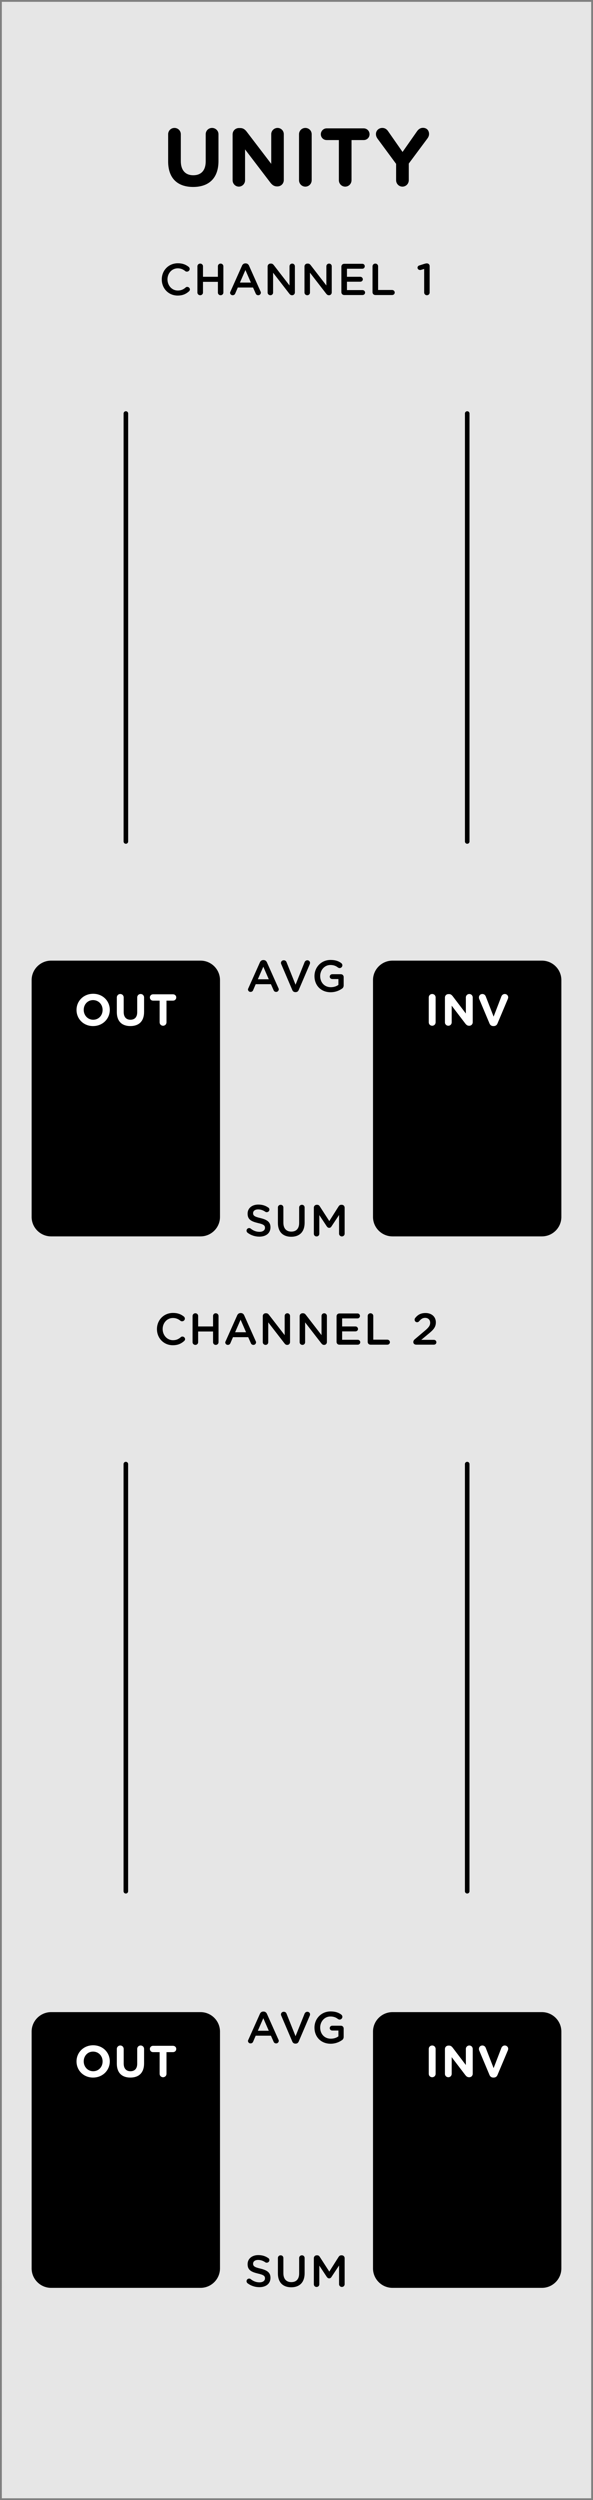 <?xml version="1.0" encoding="UTF-8" standalone="no"?>
<!-- Created with Inkscape (http://www.inkscape.org/) -->

<svg
   xmlns:dc="http://purl.org/dc/elements/1.1/"
   xmlns:cc="http://creativecommons.org/ns#"
   xmlns:rdf="http://www.w3.org/1999/02/22-rdf-syntax-ns#"
   xmlns:svg="http://www.w3.org/2000/svg"
   xmlns="http://www.w3.org/2000/svg"
   xmlns:sodipodi="http://sodipodi.sourceforge.net/DTD/sodipodi-0.dtd"
   xmlns:inkscape="http://www.inkscape.org/namespaces/inkscape"
   width="30.481mm"
   height="128.499mm"
   viewBox="0 0 30.481 128.499"
   version="1.1"
   id="svg39763"
   inkscape:version="0.92.3 (2405546, 2018-03-11)"
   sodipodi:docname="Unity.svg">
  <rect x="0" y="0" width="30.481" height="128.499" fill="#808080" stroke="none"/>
  <defs
     id="defs39757">
    <clipPath
       id="clip1701">
      <rect
         y="0"
         x="0"
         width="18"
         height="17"
         id="rect12891" />
    </clipPath>
    <clipPath
       id="clip1702">
      <path
         inkscape:connector-curvature="0"
         d="m 0.938,0.965 h 16.25 V 16.062 h -16.25 z m 0,0"
         id="path12888" />
    </clipPath>
    <clipPath
       id="clip1699">
      <rect
         y="0"
         x="0"
         width="24"
         height="26"
         id="rect12875" />
    </clipPath>
    <clipPath
       id="clip1700">
      <path
         inkscape:connector-curvature="0"
         d="M 0.723,0.727 H 23.402 V 25.469 H 0.723 Z m 0,0"
         id="path12872" />
    </clipPath>
    <clipPath
       id="clip1697">
      <rect
         y="0"
         x="0"
         width="18"
         height="16"
         id="rect12859" />
    </clipPath>
    <clipPath
       id="clip1698">
      <path
         inkscape:connector-curvature="0"
         d="m 0.938,0.484 h 16.25 v 15.098 h -16.25 z m 0,0"
         id="path12856" />
    </clipPath>
    <clipPath
       id="clip1695">
      <rect
         y="0"
         x="0"
         width="24"
         height="25"
         id="rect12843" />
    </clipPath>
    <clipPath
       id="clip1696">
      <path
         inkscape:connector-curvature="0"
         d="M 0.723,0.246 H 23.402 V 24.988 H 0.723 Z m 0,0"
         id="path12840" />
    </clipPath>
    <clipPath
       id="clip1693">
      <rect
         y="0"
         x="0"
         width="18"
         height="16"
         id="rect12827" />
    </clipPath>
    <clipPath
       id="clip1694">
      <path
         inkscape:connector-curvature="0"
         d="m 0.938,0.426 h 16.25 v 15.102 h -16.25 z m 0,0"
         id="path12824" />
    </clipPath>
    <clipPath
       id="clip1691">
      <rect
         y="0"
         x="0"
         width="24"
         height="25"
         id="rect12811" />
    </clipPath>
    <clipPath
       id="clip1692">
      <path
         inkscape:connector-curvature="0"
         d="M 0.723,0.191 H 23.402 V 24.934 H 0.723 Z m 0,0"
         id="path12808" />
    </clipPath>
    <linearGradient
       id="linear17"
       gradientUnits="userSpaceOnUse"
       x1="-0.083"
       y1="0"
       x2="1.019"
       y2="0"
       gradientTransform="matrix(-0.066,-5.616,5.616,-0.066,41.987,37.624)">
      <stop
         offset="0"
         style="stop-color:rgb(25.49%,25.098%,25.882%);stop-opacity:1;"
         id="stop12682" />
      <stop
         offset="0.062"
         style="stop-color:rgb(25.49%,25.098%,25.882%);stop-opacity:1;"
         id="stop12684" />
      <stop
         offset="0.094"
         style="stop-color:rgb(25.372%,24.968%,25.749%);stop-opacity:1;"
         id="stop12686" />
      <stop
         offset="0.109"
         style="stop-color:rgb(25.153%,24.728%,25.5%);stop-opacity:1;"
         id="stop12688" />
      <stop
         offset="0.125"
         style="stop-color:rgb(24.951%,24.506%,25.272%);stop-opacity:1;"
         id="stop12690" />
      <stop
         offset="0.141"
         style="stop-color:rgb(24.748%,24.283%,25.041%);stop-opacity:1;"
         id="stop12692" />
      <stop
         offset="0.156"
         style="stop-color:rgb(24.545%,24.06%,24.812%);stop-opacity:1;"
         id="stop12694" />
      <stop
         offset="0.172"
         style="stop-color:rgb(24.342%,23.836%,24.582%);stop-opacity:1;"
         id="stop12696" />
      <stop
         offset="0.188"
         style="stop-color:rgb(24.139%,23.613%,24.353%);stop-opacity:1;"
         id="stop12698" />
      <stop
         offset="0.203"
         style="stop-color:rgb(23.938%,23.39%,24.123%);stop-opacity:1;"
         id="stop12700" />
      <stop
         offset="0.219"
         style="stop-color:rgb(23.735%,23.167%,23.894%);stop-opacity:1;"
         id="stop12702" />
      <stop
         offset="0.234"
         style="stop-color:rgb(23.532%,22.945%,23.663%);stop-opacity:1;"
         id="stop12704" />
      <stop
         offset="0.25"
         style="stop-color:rgb(23.329%,22.722%,23.434%);stop-opacity:1;"
         id="stop12706" />
      <stop
         offset="0.266"
         style="stop-color:rgb(23.126%,22.499%,23.204%);stop-opacity:1;"
         id="stop12708" />
      <stop
         offset="0.281"
         style="stop-color:rgb(22.923%,22.276%,22.975%);stop-opacity:1;"
         id="stop12710" />
      <stop
         offset="0.297"
         style="stop-color:rgb(22.722%,22.054%,22.745%);stop-opacity:1;"
         id="stop12712" />
      <stop
         offset="0.312"
         style="stop-color:rgb(22.519%,21.831%,22.514%);stop-opacity:1;"
         id="stop12714" />
      <stop
         offset="0.328"
         style="stop-color:rgb(22.316%,21.606%,22.285%);stop-opacity:1;"
         id="stop12716" />
      <stop
         offset="0.344"
         style="stop-color:rgb(22.113%,21.384%,22.055%);stop-opacity:1;"
         id="stop12718" />
      <stop
         offset="0.359"
         style="stop-color:rgb(21.91%,21.161%,21.826%);stop-opacity:1;"
         id="stop12720" />
      <stop
         offset="0.375"
         style="stop-color:rgb(21.709%,20.938%,21.596%);stop-opacity:1;"
         id="stop12722" />
      <stop
         offset="0.391"
         style="stop-color:rgb(21.506%,20.715%,21.367%);stop-opacity:1;"
         id="stop12724" />
      <stop
         offset="0.406"
         style="stop-color:rgb(21.303%,20.493%,21.136%);stop-opacity:1;"
         id="stop12726" />
      <stop
         offset="0.422"
         style="stop-color:rgb(21.1%,20.27%,20.908%);stop-opacity:1;"
         id="stop12728" />
      <stop
         offset="0.438"
         style="stop-color:rgb(20.897%,20.047%,20.677%);stop-opacity:1;"
         id="stop12730" />
      <stop
         offset="0.453"
         style="stop-color:rgb(20.694%,19.824%,20.448%);stop-opacity:1;"
         id="stop12732" />
      <stop
         offset="0.469"
         style="stop-color:rgb(20.493%,19.6%,20.218%);stop-opacity:1;"
         id="stop12734" />
      <stop
         offset="0.484"
         style="stop-color:rgb(20.29%,19.377%,19.989%);stop-opacity:1;"
         id="stop12736" />
      <stop
         offset="0.5"
         style="stop-color:rgb(20.087%,19.154%,19.759%);stop-opacity:1;"
         id="stop12738" />
      <stop
         offset="0.516"
         style="stop-color:rgb(19.884%,18.932%,19.53%);stop-opacity:1;"
         id="stop12740" />
      <stop
         offset="0.531"
         style="stop-color:rgb(19.681%,18.709%,19.299%);stop-opacity:1;"
         id="stop12742" />
      <stop
         offset="0.547"
         style="stop-color:rgb(19.479%,18.486%,19.07%);stop-opacity:1;"
         id="stop12744" />
      <stop
         offset="0.562"
         style="stop-color:rgb(19.276%,18.263%,18.84%);stop-opacity:1;"
         id="stop12746" />
      <stop
         offset="0.578"
         style="stop-color:rgb(19.073%,18.04%,18.61%);stop-opacity:1;"
         id="stop12748" />
      <stop
         offset="0.594"
         style="stop-color:rgb(18.871%,17.818%,18.381%);stop-opacity:1;"
         id="stop12750" />
      <stop
         offset="0.609"
         style="stop-color:rgb(18.668%,17.595%,18.15%);stop-opacity:1;"
         id="stop12752" />
      <stop
         offset="0.625"
         style="stop-color:rgb(18.465%,17.371%,17.921%);stop-opacity:1;"
         id="stop12754" />
      <stop
         offset="0.641"
         style="stop-color:rgb(18.263%,17.148%,17.691%);stop-opacity:1;"
         id="stop12756" />
      <stop
         offset="0.656"
         style="stop-color:rgb(18.06%,16.925%,17.462%);stop-opacity:1;"
         id="stop12758" />
      <stop
         offset="0.672"
         style="stop-color:rgb(17.857%,16.702%,17.232%);stop-opacity:1;"
         id="stop12760" />
      <stop
         offset="0.688"
         style="stop-color:rgb(17.654%,16.479%,17.003%);stop-opacity:1;"
         id="stop12762" />
      <stop
         offset="0.703"
         style="stop-color:rgb(17.451%,16.257%,16.772%);stop-opacity:1;"
         id="stop12764" />
      <stop
         offset="0.719"
         style="stop-color:rgb(17.25%,16.034%,16.544%);stop-opacity:1;"
         id="stop12766" />
      <stop
         offset="0.734"
         style="stop-color:rgb(17.047%,15.811%,16.313%);stop-opacity:1;"
         id="stop12768" />
      <stop
         offset="0.75"
         style="stop-color:rgb(16.844%,15.588%,16.084%);stop-opacity:1;"
         id="stop12770" />
      <stop
         offset="0.766"
         style="stop-color:rgb(16.641%,15.366%,15.854%);stop-opacity:1;"
         id="stop12772" />
      <stop
         offset="0.781"
         style="stop-color:rgb(16.438%,15.141%,15.625%);stop-opacity:1;"
         id="stop12774" />
      <stop
         offset="0.797"
         style="stop-color:rgb(16.235%,14.919%,15.395%);stop-opacity:1;"
         id="stop12776" />
      <stop
         offset="0.812"
         style="stop-color:rgb(16.034%,14.696%,15.166%);stop-opacity:1;"
         id="stop12778" />
      <stop
         offset="0.828"
         style="stop-color:rgb(15.831%,14.473%,14.935%);stop-opacity:1;"
         id="stop12780" />
      <stop
         offset="0.844"
         style="stop-color:rgb(15.628%,14.25%,14.705%);stop-opacity:1;"
         id="stop12782" />
      <stop
         offset="0.859"
         style="stop-color:rgb(15.425%,14.027%,14.476%);stop-opacity:1;"
         id="stop12784" />
      <stop
         offset="0.875"
         style="stop-color:rgb(15.222%,13.805%,14.246%);stop-opacity:1;"
         id="stop12786" />
      <stop
         offset="0.891"
         style="stop-color:rgb(15.019%,13.582%,14.017%);stop-opacity:1;"
         id="stop12788" />
      <stop
         offset="0.906"
         style="stop-color:rgb(14.818%,13.359%,13.786%);stop-opacity:1;"
         id="stop12790" />
      <stop
         offset="0.922"
         style="stop-color:rgb(14.615%,13.136%,13.557%);stop-opacity:1;"
         id="stop12792" />
      <stop
         offset="0.938"
         style="stop-color:rgb(14.412%,12.912%,13.327%);stop-opacity:1;"
         id="stop12794" />
      <stop
         offset="0.953"
         style="stop-color:rgb(14.209%,12.689%,13.098%);stop-opacity:1;"
         id="stop12796" />
      <stop
         offset="0.969"
         style="stop-color:rgb(14.006%,12.466%,12.868%);stop-opacity:1;"
         id="stop12798" />
      <stop
         offset="1"
         style="stop-color:rgb(13.815%,12.256%,12.651%);stop-opacity:1;"
         id="stop12800" />
    </linearGradient>
    <clipPath
       id="clip1687">
      <rect
         y="0"
         x="0"
         width="17"
         height="16"
         id="rect12668" />
    </clipPath>
    <clipPath
       id="clip1688">
      <path
         inkscape:connector-curvature="0"
         d="m 0.199,0.426 h 16.25 v 15.102 h -16.25 z m 0,0"
         id="path12665" />
    </clipPath>
    <clipPath
       id="clip1685">
      <rect
         y="0"
         x="0"
         width="24"
         height="25"
         id="rect12652" />
    </clipPath>
    <clipPath
       id="clip1686">
      <path
         inkscape:connector-curvature="0"
         d="M 0.984,0.191 H 23.664 V 24.934 H 0.984 Z m 0,0"
         id="path12649" />
    </clipPath>
    <clipPath
       id="clip1683">
      <rect
         y="0"
         x="0"
         width="17"
         height="16"
         id="rect12636" />
    </clipPath>
    <clipPath
       id="clip1684">
      <path
         inkscape:connector-curvature="0"
         d="m 0.199,0.602 h 16.25 v 15.098 h -16.25 z m 0,0"
         id="path12633" />
    </clipPath>
    <clipPath
       id="clip1681">
      <rect
         y="0"
         x="0"
         width="24"
         height="26"
         id="rect12620" />
    </clipPath>
    <clipPath
       id="clip1682">
      <path
         inkscape:connector-curvature="0"
         d="M 0.984,0.363 H 23.664 V 25.105 H 0.984 Z m 0,0"
         id="path12617" />
    </clipPath>
    <clipPath
       id="clip1678">
      <rect
         y="0"
         x="0"
         width="18"
         height="16"
         id="rect12601" />
    </clipPath>
    <clipPath
       id="clip1679">
      <path
         inkscape:connector-curvature="0"
         d="m 0.938,0.602 h 16.25 v 15.098 h -16.25 z m 0,0"
         id="path12598" />
    </clipPath>
    <clipPath
       id="clip1676">
      <rect
         y="0"
         x="0"
         width="24"
         height="26"
         id="rect12585" />
    </clipPath>
    <clipPath
       id="clip1677">
      <path
         inkscape:connector-curvature="0"
         d="M 0.723,0.363 H 23.402 V 25.105 H 0.723 Z m 0,0"
         id="path12582" />
    </clipPath>
    <linearGradient
       id="linear16"
       gradientUnits="userSpaceOnUse"
       x1="-0.083"
       y1="0"
       x2="1.019"
       y2="0"
       gradientTransform="matrix(-0.066,-5.616,5.616,-0.066,41.987,91.668)">
      <stop
         offset="0"
         style="stop-color:rgb(25.49%,25.098%,25.882%);stop-opacity:1;"
         id="stop12453" />
      <stop
         offset="0.062"
         style="stop-color:rgb(25.49%,25.098%,25.882%);stop-opacity:1;"
         id="stop12455" />
      <stop
         offset="0.094"
         style="stop-color:rgb(25.372%,24.968%,25.749%);stop-opacity:1;"
         id="stop12457" />
      <stop
         offset="0.109"
         style="stop-color:rgb(25.153%,24.728%,25.5%);stop-opacity:1;"
         id="stop12459" />
      <stop
         offset="0.125"
         style="stop-color:rgb(24.95%,24.504%,25.272%);stop-opacity:1;"
         id="stop12461" />
      <stop
         offset="0.141"
         style="stop-color:rgb(24.748%,24.281%,25.041%);stop-opacity:1;"
         id="stop12463" />
      <stop
         offset="0.156"
         style="stop-color:rgb(24.545%,24.059%,24.811%);stop-opacity:1;"
         id="stop12465" />
      <stop
         offset="0.172"
         style="stop-color:rgb(24.342%,23.836%,24.582%);stop-opacity:1;"
         id="stop12467" />
      <stop
         offset="0.188"
         style="stop-color:rgb(24.139%,23.613%,24.352%);stop-opacity:1;"
         id="stop12469" />
      <stop
         offset="0.203"
         style="stop-color:rgb(23.936%,23.39%,24.123%);stop-opacity:1;"
         id="stop12471" />
      <stop
         offset="0.219"
         style="stop-color:rgb(23.735%,23.167%,23.892%);stop-opacity:1;"
         id="stop12473" />
      <stop
         offset="0.234"
         style="stop-color:rgb(23.532%,22.945%,23.663%);stop-opacity:1;"
         id="stop12475" />
      <stop
         offset="0.25"
         style="stop-color:rgb(23.329%,22.722%,23.433%);stop-opacity:1;"
         id="stop12477" />
      <stop
         offset="0.266"
         style="stop-color:rgb(23.126%,22.499%,23.204%);stop-opacity:1;"
         id="stop12479" />
      <stop
         offset="0.281"
         style="stop-color:rgb(22.923%,22.275%,22.974%);stop-opacity:1;"
         id="stop12481" />
      <stop
         offset="0.297"
         style="stop-color:rgb(22.72%,22.052%,22.745%);stop-opacity:1;"
         id="stop12483" />
      <stop
         offset="0.312"
         style="stop-color:rgb(22.519%,21.829%,22.514%);stop-opacity:1;"
         id="stop12485" />
      <stop
         offset="0.328"
         style="stop-color:rgb(22.316%,21.606%,22.285%);stop-opacity:1;"
         id="stop12487" />
      <stop
         offset="0.344"
         style="stop-color:rgb(22.113%,21.384%,22.055%);stop-opacity:1;"
         id="stop12489" />
      <stop
         offset="0.359"
         style="stop-color:rgb(21.91%,21.161%,21.826%);stop-opacity:1;"
         id="stop12491" />
      <stop
         offset="0.375"
         style="stop-color:rgb(21.707%,20.938%,21.596%);stop-opacity:1;"
         id="stop12493" />
      <stop
         offset="0.391"
         style="stop-color:rgb(21.506%,20.715%,21.367%);stop-opacity:1;"
         id="stop12495" />
      <stop
         offset="0.406"
         style="stop-color:rgb(21.303%,20.493%,21.136%);stop-opacity:1;"
         id="stop12497" />
      <stop
         offset="0.422"
         style="stop-color:rgb(21.1%,20.27%,20.906%);stop-opacity:1;"
         id="stop12499" />
      <stop
         offset="0.438"
         style="stop-color:rgb(20.897%,20.045%,20.677%);stop-opacity:1;"
         id="stop12501" />
      <stop
         offset="0.453"
         style="stop-color:rgb(20.694%,19.823%,20.447%);stop-opacity:1;"
         id="stop12503" />
      <stop
         offset="0.469"
         style="stop-color:rgb(20.491%,19.6%,20.218%);stop-opacity:1;"
         id="stop12505" />
      <stop
         offset="0.484"
         style="stop-color:rgb(20.29%,19.377%,19.987%);stop-opacity:1;"
         id="stop12507" />
      <stop
         offset="0.5"
         style="stop-color:rgb(20.087%,19.154%,19.759%);stop-opacity:1;"
         id="stop12509" />
      <stop
         offset="0.516"
         style="stop-color:rgb(19.884%,18.932%,19.528%);stop-opacity:1;"
         id="stop12511" />
      <stop
         offset="0.531"
         style="stop-color:rgb(19.681%,18.709%,19.299%);stop-opacity:1;"
         id="stop12513" />
      <stop
         offset="0.547"
         style="stop-color:rgb(19.478%,18.486%,19.069%);stop-opacity:1;"
         id="stop12515" />
      <stop
         offset="0.562"
         style="stop-color:rgb(19.275%,18.263%,18.84%);stop-opacity:1;"
         id="stop12517" />
      <stop
         offset="0.578"
         style="stop-color:rgb(19.073%,18.04%,18.61%);stop-opacity:1;"
         id="stop12519" />
      <stop
         offset="0.594"
         style="stop-color:rgb(18.871%,17.816%,18.381%);stop-opacity:1;"
         id="stop12521" />
      <stop
         offset="0.609"
         style="stop-color:rgb(18.668%,17.593%,18.15%);stop-opacity:1;"
         id="stop12523" />
      <stop
         offset="0.625"
         style="stop-color:rgb(18.465%,17.371%,17.921%);stop-opacity:1;"
         id="stop12525" />
      <stop
         offset="0.641"
         style="stop-color:rgb(18.262%,17.148%,17.691%);stop-opacity:1;"
         id="stop12527" />
      <stop
         offset="0.656"
         style="stop-color:rgb(18.06%,16.925%,17.462%);stop-opacity:1;"
         id="stop12529" />
      <stop
         offset="0.672"
         style="stop-color:rgb(17.857%,16.702%,17.232%);stop-opacity:1;"
         id="stop12531" />
      <stop
         offset="0.688"
         style="stop-color:rgb(17.654%,16.479%,17.001%);stop-opacity:1;"
         id="stop12533" />
      <stop
         offset="0.703"
         style="stop-color:rgb(17.451%,16.257%,16.772%);stop-opacity:1;"
         id="stop12535" />
      <stop
         offset="0.719"
         style="stop-color:rgb(17.249%,16.034%,16.542%);stop-opacity:1;"
         id="stop12537" />
      <stop
         offset="0.734"
         style="stop-color:rgb(17.046%,15.811%,16.313%);stop-opacity:1;"
         id="stop12539" />
      <stop
         offset="0.75"
         style="stop-color:rgb(16.844%,15.587%,16.083%);stop-opacity:1;"
         id="stop12541" />
      <stop
         offset="0.766"
         style="stop-color:rgb(16.641%,15.364%,15.854%);stop-opacity:1;"
         id="stop12543" />
      <stop
         offset="0.781"
         style="stop-color:rgb(16.438%,15.141%,15.623%);stop-opacity:1;"
         id="stop12545" />
      <stop
         offset="0.797"
         style="stop-color:rgb(16.235%,14.919%,15.395%);stop-opacity:1;"
         id="stop12547" />
      <stop
         offset="0.812"
         style="stop-color:rgb(16.032%,14.696%,15.164%);stop-opacity:1;"
         id="stop12549" />
      <stop
         offset="0.828"
         style="stop-color:rgb(15.831%,14.473%,14.935%);stop-opacity:1;"
         id="stop12551" />
      <stop
         offset="0.844"
         style="stop-color:rgb(15.628%,14.25%,14.705%);stop-opacity:1;"
         id="stop12553" />
      <stop
         offset="0.859"
         style="stop-color:rgb(15.425%,14.027%,14.476%);stop-opacity:1;"
         id="stop12555" />
      <stop
         offset="0.875"
         style="stop-color:rgb(15.222%,13.805%,14.246%);stop-opacity:1;"
         id="stop12557" />
      <stop
         offset="0.891"
         style="stop-color:rgb(15.019%,13.582%,14.017%);stop-opacity:1;"
         id="stop12559" />
      <stop
         offset="0.906"
         style="stop-color:rgb(14.816%,13.358%,13.786%);stop-opacity:1;"
         id="stop12561" />
      <stop
         offset="0.922"
         style="stop-color:rgb(14.615%,13.135%,13.557%);stop-opacity:1;"
         id="stop12563" />
      <stop
         offset="0.938"
         style="stop-color:rgb(14.412%,12.912%,13.327%);stop-opacity:1;"
         id="stop12565" />
      <stop
         offset="0.953"
         style="stop-color:rgb(14.209%,12.689%,13.097%);stop-opacity:1;"
         id="stop12567" />
      <stop
         offset="0.969"
         style="stop-color:rgb(14.006%,12.466%,12.868%);stop-opacity:1;"
         id="stop12569" />
      <stop
         offset="1"
         style="stop-color:rgb(13.815%,12.256%,12.651%);stop-opacity:1;"
         id="stop12571" />
    </linearGradient>
    <clipPath
       id="clip1671">
      <rect
         y="0"
         x="0"
         width="17"
         height="16"
         id="rect12439" />
    </clipPath>
    <clipPath
       id="clip1672">
      <path
         inkscape:connector-curvature="0"
         d="m 0.199,0.891 h 16.25 v 15.102 h -16.25 z m 0,0"
         id="path12436" />
    </clipPath>
    <clipPath
       id="clip1669">
      <rect
         y="0"
         x="0"
         width="24"
         height="26"
         id="rect12423" />
    </clipPath>
    <clipPath
       id="clip1670">
      <path
         inkscape:connector-curvature="0"
         d="M 0.984,0.656 H 23.664 V 25.398 H 0.984 Z m 0,0"
         id="path12420" />
    </clipPath>
    <clipPath
       id="clip1667">
      <rect
         y="0"
         x="0"
         width="18"
         height="16"
         id="rect12407" />
    </clipPath>
    <clipPath
       id="clip1668">
      <path
         inkscape:connector-curvature="0"
         d="m 0.938,0.891 h 16.25 v 15.102 h -16.25 z m 0,0"
         id="path12404" />
    </clipPath>
    <clipPath
       id="clip1665">
      <rect
         y="0"
         x="0"
         width="24"
         height="26"
         id="rect12391" />
    </clipPath>
    <clipPath
       id="clip1666">
      <path
         inkscape:connector-curvature="0"
         d="M 0.723,0.656 H 23.402 V 25.398 H 0.723 Z m 0,0"
         id="path12388" />
    </clipPath>
    <clipPath
       id="clip1663">
      <rect
         y="0"
         x="0"
         width="17"
         height="16"
         id="rect12375" />
    </clipPath>
    <clipPath
       id="clip1664">
      <path
         inkscape:connector-curvature="0"
         d="m 0.199,0.711 h 16.25 v 15.098 h -16.25 z m 0,0"
         id="path12372" />
    </clipPath>
    <clipPath
       id="clip1661">
      <rect
         y="0"
         x="0"
         width="24"
         height="26"
         id="rect12359" />
    </clipPath>
    <clipPath
       id="clip1662">
      <path
         inkscape:connector-curvature="0"
         d="M 0.984,0.477 H 23.664 V 25.215 H 0.984 Z m 0,0"
         id="path12356" />
    </clipPath>
    <clipPath
       id="clip1658">
      <rect
         y="0"
         x="0"
         width="18"
         height="16"
         id="rect12340" />
    </clipPath>
    <clipPath
       id="clip1659">
      <path
         inkscape:connector-curvature="0"
         d="m 0.938,0.711 h 16.25 v 15.098 h -16.25 z m 0,0"
         id="path12337" />
    </clipPath>
    <clipPath
       id="clip1656">
      <rect
         y="0"
         x="0"
         width="24"
         height="26"
         id="rect12324" />
    </clipPath>
    <clipPath
       id="clip1657">
      <path
         inkscape:connector-curvature="0"
         d="M 0.723,0.477 H 23.402 V 25.215 H 0.723 Z m 0,0"
         id="path12321" />
    </clipPath>
    <clipPath
       id="clip1653">
      <rect
         y="0"
         x="0"
         width="17"
         height="16"
         id="rect12305" />
    </clipPath>
    <clipPath
       id="clip1654">
      <path
         inkscape:connector-curvature="0"
         d="m 0.199,0.531 h 16.25 v 15.098 h -16.25 z m 0,0"
         id="path12302" />
    </clipPath>
    <clipPath
       id="clip1651">
      <rect
         y="0"
         x="0"
         width="24"
         height="26"
         id="rect12289" />
    </clipPath>
    <clipPath
       id="clip1652">
      <path
         inkscape:connector-curvature="0"
         d="M 0.984,0.293 H 23.664 V 25.035 H 0.984 Z m 0,0"
         id="path12286" />
    </clipPath>
    <clipPath
       id="clip1648">
      <rect
         y="0"
         x="0"
         width="18"
         height="16"
         id="rect12270" />
    </clipPath>
    <clipPath
       id="clip1649">
      <path
         inkscape:connector-curvature="0"
         d="m 0.938,0.531 h 16.25 v 15.098 h -16.25 z m 0,0"
         id="path12267" />
    </clipPath>
    <clipPath
       id="clip1646">
      <rect
         y="0"
         x="0"
         width="24"
         height="26"
         id="rect12254" />
    </clipPath>
    <clipPath
       id="clip1647">
      <path
         inkscape:connector-curvature="0"
         d="M 0.723,0.293 H 23.402 V 25.035 H 0.723 Z m 0,0"
         id="path12251" />
    </clipPath>
    <clipPath
       id="clip1643">
      <rect
         y="0"
         x="0"
         width="17"
         height="16"
         id="rect12235" />
    </clipPath>
    <clipPath
       id="clip1644">
      <path
         inkscape:connector-curvature="0"
         d="m 0.199,0.781 h 16.25 v 15.098 h -16.25 z m 0,0"
         id="path12232" />
    </clipPath>
    <clipPath
       id="clip1641">
      <rect
         y="0"
         x="0"
         width="24"
         height="26"
         id="rect12219" />
    </clipPath>
    <clipPath
       id="clip1642">
      <path
         inkscape:connector-curvature="0"
         d="M 0.984,0.547 H 23.664 V 25.285 H 0.984 Z m 0,0"
         id="path12216" />
    </clipPath>
    <clipPath
       id="clip1639">
      <rect
         y="0"
         x="0"
         width="17"
         height="17"
         id="rect12203" />
    </clipPath>
    <clipPath
       id="clip1640">
      <path
         inkscape:connector-curvature="0"
         d="m 0.199,0.965 h 16.25 V 16.062 h -16.25 z m 0,0"
         id="path12200" />
    </clipPath>
    <clipPath
       id="clip1637">
      <rect
         y="0"
         x="0"
         width="24"
         height="26"
         id="rect12187" />
    </clipPath>
    <clipPath
       id="clip1638">
      <path
         inkscape:connector-curvature="0"
         d="M 0.984,0.727 H 23.664 V 25.469 H 0.984 Z m 0,0"
         id="path12184" />
    </clipPath>
    <clipPath
       id="clip1635">
      <rect
         y="0"
         x="0"
         width="17"
         height="16"
         id="rect12171" />
    </clipPath>
    <clipPath
       id="clip1636">
      <path
         inkscape:connector-curvature="0"
         d="m 0.199,0.484 h 16.25 v 15.098 h -16.25 z m 0,0"
         id="path12168" />
    </clipPath>
    <clipPath
       id="clip1633">
      <rect
         y="0"
         x="0"
         width="24"
         height="25"
         id="rect12155" />
    </clipPath>
    <clipPath
       id="clip1634">
      <path
         inkscape:connector-curvature="0"
         d="M 0.984,0.246 H 23.664 V 24.988 H 0.984 Z m 0,0"
         id="path12152" />
    </clipPath>
    <clipPath
       id="clip1631">
      <rect
         y="0"
         x="0"
         width="18"
         height="16"
         id="rect12139" />
    </clipPath>
    <clipPath
       id="clip1632">
      <path
         inkscape:connector-curvature="0"
         d="m 0.938,0.781 h 16.25 v 15.098 h -16.25 z m 0,0"
         id="path12136" />
    </clipPath>
    <clipPath
       id="clip1629">
      <rect
         y="0"
         x="0"
         width="24"
         height="26"
         id="rect12123" />
    </clipPath>
    <clipPath
       id="clip1630">
      <path
         inkscape:connector-curvature="0"
         d="M 0.723,0.547 H 23.402 V 25.285 H 0.723 Z m 0,0"
         id="path12120" />
    </clipPath>
  </defs>
  <sodipodi:namedview
     id="base"
     pagecolor="#ffffff"
     bordercolor="#666666"
     borderopacity="1.0"
     inkscape:pageopacity="0.0"
     inkscape:pageshadow="2"
     inkscape:zoom="1.4"
     inkscape:cx="-17.950951"
     inkscape:cy="182.39679"
     inkscape:document-units="mm"
     inkscape:current-layer="layer1"
     showgrid="false"
     fit-margin-top="0"
     fit-margin-left="0"
     fit-margin-right="0"
     fit-margin-bottom="0"
     inkscape:snap-bbox="true"
     inkscape:bbox-nodes="true"
     inkscape:window-width="1920"
     inkscape:window-height="1200"
     inkscape:window-x="0"
     inkscape:window-y="18"
     inkscape:window-maximized="0" />
  <g
     inkscape:label="Layer 1"
     inkscape:groupmode="layer"
     id="layer1"
     transform="translate(-26.715,21.439)">
    <path
       inkscape:connector-curvature="0"
       id="path15633"
       d="M 26.809,-21.345 H 57.102 V 106.968 H 26.809 Z m 0,0"
       style="fill:#e6e6e6;fill-opacity:1;fill-rule:nonzero;stroke:none;stroke-width:0.353" />
    <g
       id="use21197"
       style="fill:#000000;fill-opacity:1"
       transform="matrix(0.353,0,0,0.353,35.049,-11.874)">
      <path
         id="path51277"
         d="m 4.516,0.125 c 2.25,0 3.688,-1.234 3.688,-3.781 v -3.891 c 0,-0.516 -0.422,-0.922 -0.938,-0.922 -0.516,0 -0.922,0.406 -0.922,0.922 v 3.953 c 0,1.344 -0.688,2.016 -1.812,2.016 -1.125,0 -1.812,-0.703 -1.812,-2.062 v -3.906 C 2.719,-8.062 2.312,-8.469 1.797,-8.469 1.281,-8.469 0.875,-8.062 0.875,-7.547 V -3.594 C 0.875,-1.125 2.25,0.125 4.516,0.125 Z m 0,0"
         style="stroke:none"
         inkscape:connector-curvature="0" />
    </g>
    <g
       id="use21201"
       style="fill:#000000;fill-opacity:1"
       transform="matrix(0.353,0,0,0.353,38.313,-11.874)">
      <path
         id="path51281"
         d="m 1.016,-0.844 c 0,0.5 0.406,0.922 0.906,0.922 0.5,0 0.906,-0.422 0.906,-0.922 v -4.5 l 3.703,4.859 c 0.25,0.312 0.516,0.531 0.953,0.531 h 0.062 c 0.516,0 0.922,-0.406 0.922,-0.922 v -6.688 c 0,-0.5 -0.406,-0.906 -0.906,-0.906 -0.5,0 -0.922,0.406 -0.922,0.906 v 4.328 L 3.078,-7.906 C 2.828,-8.234 2.562,-8.453 2.125,-8.453 H 1.938 c -0.516,0 -0.922,0.406 -0.922,0.922 z m 0,0"
         style="stroke:none"
         inkscape:connector-curvature="0" />
    </g>
    <g
       id="use21205"
       style="fill:#000000;fill-opacity:1"
       transform="matrix(0.353,0,0,0.353,41.699,-11.874)">
      <path
         id="path51285"
         d="m 1.094,-0.859 c 0,0.516 0.406,0.938 0.922,0.938 0.516,0 0.922,-0.422 0.922,-0.938 v -6.688 C 2.938,-8.062 2.531,-8.469 2.016,-8.469 1.5,-8.469 1.094,-8.062 1.094,-7.547 Z m 0,0"
         style="stroke:none"
         inkscape:connector-curvature="0" />
    </g>
    <g
       id="use21209"
       style="fill:#000000;fill-opacity:1"
       transform="matrix(0.353,0,0,0.353,43.085,-11.874)">
      <path
         id="path51289"
         d="m 2.969,-0.859 c 0,0.516 0.406,0.938 0.922,0.938 0.516,0 0.922,-0.422 0.922,-0.938 v -5.844 h 1.781 c 0.469,0 0.844,-0.375 0.844,-0.844 0,-0.469 -0.375,-0.859 -0.844,-0.859 H 1.188 c -0.469,0 -0.844,0.391 -0.844,0.859 0,0.469 0.375,0.844 0.844,0.844 h 1.781 z m 0,0"
         style="stroke:none"
         inkscape:connector-curvature="0" />
    </g>
    <g
       id="use21213"
       style="fill:#000000;fill-opacity:1"
       transform="matrix(0.353,0,0,0.353,45.945,-11.874)">
      <path
         id="path51293"
         d="m 3.203,-0.859 c 0,0.516 0.406,0.938 0.922,0.938 0.516,0 0.922,-0.422 0.922,-0.938 V -3.281 L 7.766,-6.938 C 7.891,-7.109 8,-7.328 8,-7.578 8,-8.094 7.672,-8.484 7.109,-8.484 6.719,-8.484 6.438,-8.266 6.219,-7.938 L 4.141,-4.969 2.094,-7.906 C 1.875,-8.25 1.609,-8.469 1.188,-8.469 c -0.516,0 -0.922,0.391 -0.922,0.891 0,0.266 0.094,0.469 0.219,0.656 l 2.719,3.688 z m 0,0"
         style="stroke:none"
         inkscape:connector-curvature="0" />
    </g>
    <g
       id="use21225"
       style="fill:#000000;fill-opacity:1"
       transform="matrix(0.353,0,0,0.353,34.893,-6.275)">
      <path
         id="path51297"
         d="m 2.703,0.078 c 0.734,0 1.219,-0.234 1.641,-0.609 0.078,-0.062 0.141,-0.172 0.141,-0.281 0,-0.203 -0.188,-0.375 -0.391,-0.375 -0.094,0 -0.172,0.031 -0.234,0.094 -0.328,0.281 -0.656,0.438 -1.141,0.438 -0.859,0 -1.5,-0.734 -1.5,-1.625 0,-0.891 0.641,-1.609 1.5,-1.609 0.438,0 0.781,0.156 1.094,0.406 0.047,0.047 0.125,0.078 0.234,0.078 0.219,0 0.406,-0.172 0.406,-0.391 0,-0.141 -0.078,-0.25 -0.156,-0.312 C 3.891,-4.422 3.438,-4.625 2.734,-4.625 c -1.375,0 -2.344,1.062 -2.344,2.344 v 0.016 c 0,1.312 0.984,2.344 2.312,2.344 z m 0,0"
         style="stroke:none"
         inkscape:connector-curvature="0" />
    </g>
    <g
       id="use21229"
       style="fill:#000000;fill-opacity:1"
       transform="matrix(0.353,0,0,0.353,36.658,-6.275)">
      <path
         id="path51301"
         d="m 0.578,-0.359 c 0,0.219 0.188,0.391 0.406,0.391 0.219,0 0.406,-0.172 0.406,-0.391 v -1.562 H 3.562 v 1.562 c 0,0.219 0.172,0.391 0.391,0.391 0.219,0 0.406,-0.172 0.406,-0.391 V -4.188 c 0,-0.219 -0.188,-0.391 -0.406,-0.391 -0.219,0 -0.391,0.172 -0.391,0.391 v 1.531 H 1.391 V -4.188 c 0,-0.219 -0.188,-0.391 -0.406,-0.391 -0.219,0 -0.406,0.172 -0.406,0.391 z m 0,0"
         style="stroke:none"
         inkscape:connector-curvature="0" />
    </g>
    <g
       id="use21233"
       style="fill:#000000;fill-opacity:1"
       transform="matrix(0.353,0,0,0.353,38.447,-6.275)">
      <path
         id="path51305"
         d="m 0.266,-0.344 c 0,0.219 0.172,0.375 0.375,0.375 0.172,0 0.312,-0.094 0.375,-0.25 l 0.375,-0.875 h 2.219 l 0.375,0.844 c 0.062,0.172 0.188,0.281 0.391,0.281 0.203,0 0.375,-0.172 0.375,-0.375 0,-0.062 -0.016,-0.125 -0.047,-0.172 l -1.688,-3.781 c -0.094,-0.188 -0.25,-0.312 -0.484,-0.312 H 2.5 c -0.234,0 -0.391,0.125 -0.484,0.312 l -1.688,3.781 c -0.031,0.062 -0.062,0.125 -0.062,0.172 z M 1.703,-1.812 2.5,-3.641 3.297,-1.812 Z m 0,0"
         style="stroke:none"
         inkscape:connector-curvature="0" />
    </g>
    <g
       id="use21237"
       style="fill:#000000;fill-opacity:1"
       transform="matrix(0.353,0,0,0.353,40.267,-6.275)">
      <path
         id="path51309"
         d="m 0.578,-0.359 c 0,0.219 0.188,0.391 0.406,0.391 0.219,0 0.391,-0.172 0.391,-0.391 V -3.25 l 2.344,3.031 c 0.109,0.141 0.219,0.25 0.406,0.25 h 0.031 c 0.219,0 0.391,-0.188 0.391,-0.406 v -3.812 c 0,-0.219 -0.172,-0.391 -0.391,-0.391 -0.219,0 -0.391,0.172 -0.391,0.391 v 2.797 L 1.484,-4.344 C 1.375,-4.484 1.266,-4.578 1.078,-4.578 h -0.094 c -0.219,0 -0.406,0.188 -0.406,0.406 z m 0,0"
         style="stroke:none"
         inkscape:connector-curvature="0" />
    </g>
    <g
       id="use21241"
       style="fill:#000000;fill-opacity:1"
       transform="matrix(0.353,0,0,0.353,42.162,-6.275)">
      <path
         id="path51317"
         d="m 0.578,-0.359 c 0,0.219 0.188,0.391 0.406,0.391 0.219,0 0.391,-0.172 0.391,-0.391 V -3.25 l 2.344,3.031 c 0.109,0.141 0.219,0.25 0.406,0.25 h 0.031 c 0.219,0 0.391,-0.188 0.391,-0.406 v -3.812 c 0,-0.219 -0.172,-0.391 -0.391,-0.391 -0.219,0 -0.391,0.172 -0.391,0.391 v 2.797 L 1.484,-4.344 C 1.375,-4.484 1.266,-4.578 1.078,-4.578 h -0.094 c -0.219,0 -0.406,0.188 -0.406,0.406 z m 0,0"
         style="stroke:none"
         inkscape:connector-curvature="0" />
    </g>
    <g
       id="use21243"
       style="fill:#000000;fill-opacity:1"
       transform="matrix(0.353,0,0,0.353,44.058,-6.275)">
      <path
         id="path51313"
         d="m 0.984,0 h 2.688 c 0.188,0 0.359,-0.156 0.359,-0.359 0,-0.188 -0.172,-0.359 -0.359,-0.359 H 1.391 V -1.938 H 3.344 c 0.188,0 0.359,-0.156 0.359,-0.344 0,-0.203 -0.172,-0.375 -0.359,-0.375 H 1.391 v -1.172 h 2.25 c 0.188,0 0.344,-0.156 0.344,-0.359 0,-0.203 -0.156,-0.359 -0.344,-0.359 h -2.656 c -0.219,0 -0.406,0.172 -0.406,0.406 V -0.406 C 0.578,-0.172 0.766,0 0.984,0 Z m 0,0"
         style="stroke:none"
         inkscape:connector-curvature="0" />
    </g>
    <g
       id="use21247"
       style="fill:#000000;fill-opacity:1"
       transform="matrix(0.353,0,0,0.353,45.659,-6.275)">
      <path
         id="path51321"
         d="M 0.578,-0.406 C 0.578,-0.172 0.766,0 0.984,0 H 3.438 c 0.203,0 0.375,-0.156 0.375,-0.359 0,-0.203 -0.172,-0.375 -0.375,-0.375 H 1.391 V -4.188 c 0,-0.219 -0.188,-0.391 -0.406,-0.391 -0.219,0 -0.406,0.172 -0.406,0.391 z m 0,0"
         style="stroke:none"
         inkscape:connector-curvature="0" />
    </g>
    <g
       id="use21255"
       style="fill:#000000;fill-opacity:1"
       transform="matrix(0.353,0,0,0.353,48.11,-6.275)">
      <path
         id="path51325"
         d="m 1.156,-0.359 c 0,0.219 0.188,0.391 0.391,0.391 0.234,0 0.406,-0.172 0.406,-0.391 V -4.219 c 0,-0.219 -0.172,-0.391 -0.406,-0.391 -0.125,0 -0.234,0.031 -0.391,0.078 l -0.688,0.219 c -0.172,0.047 -0.281,0.172 -0.281,0.344 0,0.172 0.172,0.328 0.359,0.328 0.031,0 0.094,0 0.141,-0.016 l 0.469,-0.141 z m 0,0"
         style="stroke:none"
         inkscape:connector-curvature="0" />
    </g>
    <g
       id="use21259"
       style="fill:#000000;fill-opacity:1"
       transform="matrix(0.353,0,0,0.353,34.645,47.676)">
      <path
         id="path51329"
         d="m 2.703,0.078 c 0.734,0 1.219,-0.234 1.641,-0.609 0.078,-0.062 0.141,-0.172 0.141,-0.281 0,-0.203 -0.188,-0.375 -0.391,-0.375 -0.094,0 -0.172,0.031 -0.234,0.094 -0.328,0.281 -0.656,0.438 -1.141,0.438 -0.859,0 -1.5,-0.734 -1.5,-1.625 0,-0.891 0.641,-1.609 1.5,-1.609 0.438,0 0.781,0.156 1.094,0.406 0.047,0.047 0.125,0.078 0.234,0.078 0.219,0 0.406,-0.172 0.406,-0.391 0,-0.141 -0.078,-0.25 -0.156,-0.312 C 3.891,-4.422 3.438,-4.625 2.734,-4.625 c -1.375,0 -2.344,1.062 -2.344,2.344 v 0.016 c 0,1.312 0.984,2.344 2.312,2.344 z m 0,0"
         style="stroke:none"
         inkscape:connector-curvature="0" />
    </g>
    <g
       id="use21263"
       style="fill:#000000;fill-opacity:1"
       transform="matrix(0.353,0,0,0.353,36.409,47.676)">
      <path
         id="path51333"
         d="m 0.578,-0.359 c 0,0.219 0.188,0.391 0.406,0.391 0.219,0 0.406,-0.172 0.406,-0.391 v -1.562 H 3.562 v 1.562 c 0,0.219 0.172,0.391 0.391,0.391 0.219,0 0.406,-0.172 0.406,-0.391 V -4.188 c 0,-0.219 -0.188,-0.391 -0.406,-0.391 -0.219,0 -0.391,0.172 -0.391,0.391 v 1.531 H 1.391 V -4.188 c 0,-0.219 -0.188,-0.391 -0.406,-0.391 -0.219,0 -0.406,0.172 -0.406,0.391 z m 0,0"
         style="stroke:none"
         inkscape:connector-curvature="0" />
    </g>
    <g
       id="use21267"
       style="fill:#000000;fill-opacity:1"
       transform="matrix(0.353,0,0,0.353,38.199,47.676)">
      <path
         id="path51337"
         d="m 0.266,-0.344 c 0,0.219 0.172,0.375 0.375,0.375 0.172,0 0.312,-0.094 0.375,-0.25 l 0.375,-0.875 h 2.219 l 0.375,0.844 c 0.062,0.172 0.188,0.281 0.391,0.281 0.203,0 0.375,-0.172 0.375,-0.375 0,-0.062 -0.016,-0.125 -0.047,-0.172 l -1.688,-3.781 c -0.094,-0.188 -0.25,-0.312 -0.484,-0.312 H 2.5 c -0.234,0 -0.391,0.125 -0.484,0.312 l -1.688,3.781 c -0.031,0.062 -0.062,0.125 -0.062,0.172 z M 1.703,-1.812 2.5,-3.641 3.297,-1.812 Z m 0,0"
         style="stroke:none"
         inkscape:connector-curvature="0" />
    </g>
    <g
       id="use21271"
       style="fill:#000000;fill-opacity:1"
       transform="matrix(0.353,0,0,0.353,40.018,47.676)">
      <path
         id="path51341"
         d="m 0.578,-0.359 c 0,0.219 0.188,0.391 0.406,0.391 0.219,0 0.391,-0.172 0.391,-0.391 V -3.25 l 2.344,3.031 c 0.109,0.141 0.219,0.25 0.406,0.25 h 0.031 c 0.219,0 0.391,-0.188 0.391,-0.406 v -3.812 c 0,-0.219 -0.172,-0.391 -0.391,-0.391 -0.219,0 -0.391,0.172 -0.391,0.391 v 2.797 L 1.484,-4.344 C 1.375,-4.484 1.266,-4.578 1.078,-4.578 h -0.094 c -0.219,0 -0.406,0.188 -0.406,0.406 z m 0,0"
         style="stroke:none"
         inkscape:connector-curvature="0" />
    </g>
    <g
       id="use21275"
       style="fill:#000000;fill-opacity:1"
       transform="matrix(0.353,0,0,0.353,41.913,47.676)">
      <path
         id="path51349"
         d="m 0.578,-0.359 c 0,0.219 0.188,0.391 0.406,0.391 0.219,0 0.391,-0.172 0.391,-0.391 V -3.25 l 2.344,3.031 c 0.109,0.141 0.219,0.25 0.406,0.25 h 0.031 c 0.219,0 0.391,-0.188 0.391,-0.406 v -3.812 c 0,-0.219 -0.172,-0.391 -0.391,-0.391 -0.219,0 -0.391,0.172 -0.391,0.391 v 2.797 L 1.484,-4.344 C 1.375,-4.484 1.266,-4.578 1.078,-4.578 h -0.094 c -0.219,0 -0.406,0.188 -0.406,0.406 z m 0,0"
         style="stroke:none"
         inkscape:connector-curvature="0" />
    </g>
    <g
       id="use21277"
       style="fill:#000000;fill-opacity:1"
       transform="matrix(0.353,0,0,0.353,43.81,47.676)">
      <path
         id="path51345"
         d="m 0.984,0 h 2.688 c 0.188,0 0.359,-0.156 0.359,-0.359 0,-0.188 -0.172,-0.359 -0.359,-0.359 H 1.391 V -1.938 H 3.344 c 0.188,0 0.359,-0.156 0.359,-0.344 0,-0.203 -0.172,-0.375 -0.359,-0.375 H 1.391 v -1.172 h 2.25 c 0.188,0 0.344,-0.156 0.344,-0.359 0,-0.203 -0.156,-0.359 -0.344,-0.359 h -2.656 c -0.219,0 -0.406,0.172 -0.406,0.406 V -0.406 C 0.578,-0.172 0.766,0 0.984,0 Z m 0,0"
         style="stroke:none"
         inkscape:connector-curvature="0" />
    </g>
    <g
       id="use21281"
       style="fill:#000000;fill-opacity:1"
       transform="matrix(0.353,0,0,0.353,45.411,47.676)">
      <path
         id="path51353"
         d="M 0.578,-0.406 C 0.578,-0.172 0.766,0 0.984,0 H 3.438 c 0.203,0 0.375,-0.156 0.375,-0.359 0,-0.203 -0.172,-0.375 -0.375,-0.375 H 1.391 V -4.188 c 0,-0.219 -0.188,-0.391 -0.406,-0.391 -0.219,0 -0.406,0.172 -0.406,0.391 z m 0,0"
         style="stroke:none"
         inkscape:connector-curvature="0" />
    </g>
    <g
       id="use21289"
       style="fill:#000000;fill-opacity:1"
       transform="matrix(0.353,0,0,0.353,47.861,47.675)">
      <path
         id="path51357"
         d="M 0.281,-0.375 C 0.281,-0.141 0.469,0 0.703,0 H 3.281 c 0.203,0 0.359,-0.156 0.359,-0.344 0,-0.203 -0.156,-0.359 -0.359,-0.359 H 1.438 L 2.375,-1.484 C 3.188,-2.141 3.562,-2.531 3.562,-3.25 c 0,-0.812 -0.609,-1.359 -1.5,-1.359 -0.719,0 -1.141,0.266 -1.516,0.734 C 0.5,-3.812 0.469,-3.719 0.469,-3.641 c 0,0.203 0.156,0.375 0.359,0.375 0.125,0 0.219,-0.062 0.281,-0.125 C 1.391,-3.734 1.641,-3.906 2,-3.906 c 0.422,0 0.734,0.266 0.734,0.719 0,0.406 -0.219,0.703 -0.844,1.219 l -1.406,1.188 c -0.141,0.125 -0.203,0.25 -0.203,0.406 z m 0,0"
         style="stroke:none"
         inkscape:connector-curvature="0" />
    </g>
    <path
       inkscape:connector-curvature="0"
       id="path21293"
       d="M 50.73,53.813 V 75.768"
       style="fill:none;stroke:#000000;stroke-width:0.235;stroke-linecap:round;stroke-linejoin:round;stroke-miterlimit:10;stroke-opacity:1" />
    <path
       inkscape:connector-curvature="0"
       id="path21295"
       d="M 50.731,-0.185 V 21.812"
       style="fill:none;stroke:#000000;stroke-width:0.235;stroke-linecap:round;stroke-linejoin:round;stroke-miterlimit:10;stroke-opacity:1" />
    <path
       inkscape:connector-curvature="0"
       id="path21297"
       d="M 33.185,-0.185 V 21.812"
       style="fill:none;stroke:#000000;stroke-width:0.235;stroke-linecap:round;stroke-linejoin:round;stroke-miterlimit:10;stroke-opacity:1" />
    <path
       inkscape:connector-curvature="0"
       id="path21299"
       d="M 33.183,53.813 V 75.768"
       style="fill:none;stroke:#000000;stroke-width:0.235;stroke-linecap:round;stroke-linejoin:round;stroke-miterlimit:10;stroke-opacity:1" />
    <g
       id="use21301"
       style="fill:#000000;fill-opacity:1"
       transform="matrix(0.353,0,0,0.353,39.367,83.578)">
      <path
         id="path51365"
         d="m 0.266,-0.344 c 0,0.219 0.172,0.375 0.375,0.375 0.172,0 0.312,-0.094 0.375,-0.25 l 0.375,-0.875 h 2.219 l 0.375,0.844 c 0.062,0.172 0.188,0.281 0.391,0.281 0.203,0 0.375,-0.172 0.375,-0.375 0,-0.062 -0.016,-0.125 -0.047,-0.172 l -1.688,-3.781 c -0.094,-0.188 -0.25,-0.312 -0.484,-0.312 H 2.5 c -0.234,0 -0.391,0.125 -0.484,0.312 l -1.688,3.781 c -0.031,0.062 -0.062,0.125 -0.062,0.172 z M 1.703,-1.812 2.5,-3.641 3.297,-1.812 Z m 0,0"
         style="stroke:none"
         inkscape:connector-curvature="0" />
    </g>
    <g
       id="use21303"
       style="fill:#000000;fill-opacity:1"
       transform="matrix(0.353,0,0,0.353,41.063,83.578)">
      <path
         id="path51361"
         d="M 2.359,0.062 H 2.406 c 0.219,0 0.375,-0.125 0.453,-0.328 L 4.469,-4.031 C 4.484,-4.078 4.5,-4.141 4.5,-4.203 c 0,-0.203 -0.172,-0.375 -0.391,-0.375 -0.188,0 -0.328,0.125 -0.391,0.25 l -1.328,3.312 -1.312,-3.281 c -0.062,-0.172 -0.203,-0.281 -0.406,-0.281 -0.234,0 -0.406,0.172 -0.406,0.391 0,0.062 0.016,0.125 0.047,0.188 l 1.594,3.734 C 1.984,-0.062 2.141,0.062 2.359,0.062 Z m 0,0"
         style="stroke:none"
         inkscape:connector-curvature="0" />
    </g>
    <g
       id="use21307"
       style="fill:#000000;fill-opacity:1"
       transform="matrix(0.353,0,0,0.353,42.742,83.578)">
      <path
         id="path51369"
         d="m 2.75,0.078 c 0.672,0 1.219,-0.234 1.609,-0.5 0.188,-0.109 0.281,-0.281 0.281,-0.5 v -1.219 c 0,-0.219 -0.172,-0.406 -0.406,-0.406 H 2.969 c -0.188,0 -0.359,0.156 -0.359,0.359 0,0.188 0.172,0.344 0.359,0.344 H 3.875 V -1 c -0.281,0.219 -0.672,0.344 -1.109,0.344 -0.922,0 -1.547,-0.688 -1.547,-1.625 0,-0.875 0.641,-1.609 1.484,-1.609 0.484,0 0.812,0.141 1.094,0.359 0.078,0.047 0.156,0.094 0.25,0.094 0.219,0 0.406,-0.188 0.406,-0.406 C 4.453,-4 4.359,-4.109 4.281,-4.172 3.875,-4.469 3.406,-4.625 2.734,-4.625 c -1.375,0 -2.344,1.078 -2.344,2.344 v 0.016 c 0,1.328 0.922,2.344 2.359,2.344 z m 0,0"
         style="stroke:none"
         inkscape:connector-curvature="0" />
    </g>
    <g
       id="use21311"
       style="fill:#000000;fill-opacity:1"
       transform="matrix(0.353,0,0,0.353,39.277,96.096)">
      <path
         id="path51377"
         d="m 2.172,0.062 c 0.969,0 1.625,-0.5 1.625,-1.359 V -1.312 c 0,-0.75 -0.484,-1.094 -1.453,-1.328 C 1.469,-2.844 1.266,-3 1.266,-3.359 1.266,-3.672 1.531,-3.906 2,-3.906 c 0.359,0 0.703,0.109 1.047,0.344 0.062,0.047 0.125,0.062 0.203,0.062 0.219,0 0.391,-0.172 0.391,-0.375 0,-0.156 -0.094,-0.266 -0.188,-0.312 -0.406,-0.281 -0.859,-0.422 -1.438,-0.422 -0.906,0 -1.547,0.531 -1.547,1.312 v 0.016 c 0,0.844 0.531,1.125 1.5,1.359 0.859,0.188 1.031,0.375 1.031,0.688 v 0.016 c 0,0.344 -0.312,0.578 -0.797,0.578 -0.5,0 -0.906,-0.172 -1.281,-0.469 C 0.875,-1.156 0.797,-1.188 0.688,-1.188 c -0.203,0 -0.375,0.172 -0.375,0.375 0,0.125 0.062,0.234 0.156,0.312 0.5,0.375 1.094,0.562 1.703,0.562 z m 0,0"
         style="stroke:none"
         inkscape:connector-curvature="0" />
    </g>
    <g
       id="use21313"
       style="fill:#000000;fill-opacity:1"
       transform="matrix(0.353,0,0,0.353,40.818,96.096)">
      <path
         id="path51373"
         d="m 2.453,0.078 c 1.188,0 1.953,-0.688 1.953,-2.047 V -4.188 c 0,-0.219 -0.172,-0.391 -0.391,-0.391 -0.234,0 -0.406,0.172 -0.406,0.391 v 2.25 c 0,0.844 -0.438,1.266 -1.141,1.266 C 1.75,-0.672 1.312,-1.125 1.312,-1.969 V -4.188 c 0,-0.219 -0.172,-0.391 -0.391,-0.391 -0.234,0 -0.406,0.172 -0.406,0.391 v 2.25 c 0,1.328 0.75,2.016 1.938,2.016 z m 0,0"
         style="stroke:none"
         inkscape:connector-curvature="0" />
    </g>
    <g
       id="use21317"
       style="fill:#000000;fill-opacity:1"
       transform="matrix(0.353,0,0,0.353,42.643,96.096)">
      <path
         id="path51381"
         d="m 0.578,-0.359 c 0,0.219 0.172,0.391 0.391,0.391 0.234,0 0.406,-0.172 0.406,-0.391 v -2.719 l 1.094,1.656 c 0.094,0.125 0.203,0.203 0.344,0.203 0.141,0 0.25,-0.078 0.328,-0.203 L 4.25,-3.094 v 2.734 c 0,0.203 0.188,0.391 0.406,0.391 0.219,0 0.406,-0.172 0.406,-0.391 v -3.812 c 0,-0.219 -0.188,-0.406 -0.406,-0.406 H 4.562 C 4.406,-4.578 4.297,-4.5 4.203,-4.375 l -1.375,2.172 -1.391,-2.156 c -0.078,-0.125 -0.188,-0.219 -0.359,-0.219 h -0.094 c -0.219,0 -0.406,0.188 -0.406,0.406 z m 0,0"
         style="stroke:none"
         inkscape:connector-curvature="0" />
    </g>
    <g
       id="use21321"
       style="fill:#000000;fill-opacity:1"
       transform="matrix(0.353,0,0,0.353,39.367,29.533)">
      <path
         id="path51389"
         d="m 0.266,-0.344 c 0,0.219 0.172,0.375 0.375,0.375 0.172,0 0.312,-0.094 0.375,-0.25 l 0.375,-0.875 h 2.219 l 0.375,0.844 c 0.062,0.172 0.188,0.281 0.391,0.281 0.203,0 0.375,-0.172 0.375,-0.375 0,-0.062 -0.016,-0.125 -0.047,-0.172 l -1.688,-3.781 c -0.094,-0.188 -0.25,-0.312 -0.484,-0.312 H 2.5 c -0.234,0 -0.391,0.125 -0.484,0.312 l -1.688,3.781 c -0.031,0.062 -0.062,0.125 -0.062,0.172 z M 1.703,-1.812 2.5,-3.641 3.297,-1.812 Z m 0,0"
         style="stroke:none"
         inkscape:connector-curvature="0" />
    </g>
    <g
       id="use21323"
       style="fill:#000000;fill-opacity:1"
       transform="matrix(0.353,0,0,0.353,41.063,29.533)">
      <path
         id="path51385"
         d="M 2.359,0.062 H 2.406 c 0.219,0 0.375,-0.125 0.453,-0.328 L 4.469,-4.031 C 4.484,-4.078 4.5,-4.141 4.5,-4.203 c 0,-0.203 -0.172,-0.375 -0.391,-0.375 -0.188,0 -0.328,0.125 -0.391,0.25 l -1.328,3.312 -1.312,-3.281 c -0.062,-0.172 -0.203,-0.281 -0.406,-0.281 -0.234,0 -0.406,0.172 -0.406,0.391 0,0.062 0.016,0.125 0.047,0.188 l 1.594,3.734 C 1.984,-0.062 2.141,0.062 2.359,0.062 Z m 0,0"
         style="stroke:none"
         inkscape:connector-curvature="0" />
    </g>
    <g
       id="use21327"
       style="fill:#000000;fill-opacity:1"
       transform="matrix(0.353,0,0,0.353,42.742,29.533)">
      <path
         id="path51393"
         d="m 2.75,0.078 c 0.672,0 1.219,-0.234 1.609,-0.5 0.188,-0.109 0.281,-0.281 0.281,-0.5 v -1.219 c 0,-0.219 -0.172,-0.406 -0.406,-0.406 H 2.969 c -0.188,0 -0.359,0.156 -0.359,0.359 0,0.188 0.172,0.344 0.359,0.344 H 3.875 V -1 c -0.281,0.219 -0.672,0.344 -1.109,0.344 -0.922,0 -1.547,-0.688 -1.547,-1.625 0,-0.875 0.641,-1.609 1.484,-1.609 0.484,0 0.812,0.141 1.094,0.359 0.078,0.047 0.156,0.094 0.25,0.094 0.219,0 0.406,-0.188 0.406,-0.406 C 4.453,-4 4.359,-4.109 4.281,-4.172 3.875,-4.469 3.406,-4.625 2.734,-4.625 c -1.375,0 -2.344,1.078 -2.344,2.344 v 0.016 c 0,1.328 0.922,2.344 2.359,2.344 z m 0,0"
         style="stroke:none"
         inkscape:connector-curvature="0" />
    </g>
    <g
       id="use21331"
       style="fill:#000000;fill-opacity:1"
       transform="matrix(0.353,0,0,0.353,39.277,42.101)">
      <path
         id="path51401"
         d="m 2.172,0.062 c 0.969,0 1.625,-0.5 1.625,-1.359 V -1.312 c 0,-0.75 -0.484,-1.094 -1.453,-1.328 C 1.469,-2.844 1.266,-3 1.266,-3.359 1.266,-3.672 1.531,-3.906 2,-3.906 c 0.359,0 0.703,0.109 1.047,0.344 0.062,0.047 0.125,0.062 0.203,0.062 0.219,0 0.391,-0.172 0.391,-0.375 0,-0.156 -0.094,-0.266 -0.188,-0.312 -0.406,-0.281 -0.859,-0.422 -1.438,-0.422 -0.906,0 -1.547,0.531 -1.547,1.312 v 0.016 c 0,0.844 0.531,1.125 1.5,1.359 0.859,0.188 1.031,0.375 1.031,0.688 v 0.016 c 0,0.344 -0.312,0.578 -0.797,0.578 -0.5,0 -0.906,-0.172 -1.281,-0.469 C 0.875,-1.156 0.797,-1.188 0.688,-1.188 c -0.203,0 -0.375,0.172 -0.375,0.375 0,0.125 0.062,0.234 0.156,0.312 0.5,0.375 1.094,0.562 1.703,0.562 z m 0,0"
         style="stroke:none"
         inkscape:connector-curvature="0" />
    </g>
    <g
       id="use21333"
       style="fill:#000000;fill-opacity:1"
       transform="matrix(0.353,0,0,0.353,40.818,42.101)">
      <path
         id="path51397"
         d="m 2.453,0.078 c 1.188,0 1.953,-0.688 1.953,-2.047 V -4.188 c 0,-0.219 -0.172,-0.391 -0.391,-0.391 -0.234,0 -0.406,0.172 -0.406,0.391 v 2.25 c 0,0.844 -0.438,1.266 -1.141,1.266 C 1.75,-0.672 1.312,-1.125 1.312,-1.969 V -4.188 c 0,-0.219 -0.172,-0.391 -0.391,-0.391 -0.234,0 -0.406,0.172 -0.406,0.391 v 2.25 c 0,1.328 0.75,2.016 1.938,2.016 z m 0,0"
         style="stroke:none"
         inkscape:connector-curvature="0" />
    </g>
    <g
       id="use21337"
       style="fill:#000000;fill-opacity:1"
       transform="matrix(0.353,0,0,0.353,42.643,42.101)">
      <path
         id="path51405"
         d="m 0.578,-0.359 c 0,0.219 0.172,0.391 0.391,0.391 0.234,0 0.406,-0.172 0.406,-0.391 v -2.719 l 1.094,1.656 c 0.094,0.125 0.203,0.203 0.344,0.203 0.141,0 0.25,-0.078 0.328,-0.203 L 4.25,-3.094 v 2.734 c 0,0.203 0.188,0.391 0.406,0.391 0.219,0 0.406,-0.172 0.406,-0.391 v -3.812 c 0,-0.219 -0.188,-0.406 -0.406,-0.406 H 4.562 C 4.406,-4.578 4.297,-4.5 4.203,-4.375 l -1.375,2.172 -1.391,-2.156 c -0.078,-0.125 -0.188,-0.219 -0.359,-0.219 h -0.094 c -0.219,0 -0.406,0.188 -0.406,0.406 z m 0,0"
         style="stroke:none"
         inkscape:connector-curvature="0" />
    </g>
    <path
       inkscape:connector-curvature="0"
       id="path21485"
       d="m 55.57,28.936 c 0,-0.55 -0.449,-1 -0.999,-1 h -7.683 c -0.55,0 -1,0.451 -1,1 v 12.174 c 0,0.55 0.451,0.999 1,0.999 h 7.683 c 0.55,0 0.999,-0.449 0.999,-0.999 z m 0,0"
       style="fill:#000000;fill-opacity:1;fill-rule:nonzero;stroke:none;stroke-width:0.353" />
    <g
       id="use21487"
       style="fill:#ffffff;fill-opacity:1"
       transform="matrix(0.353,0,0,0.353,48.544,31.272)">
      <path
         id="path51409"
         d="m 0.594,-0.469 c 0,0.281 0.219,0.5 0.5,0.5 0.281,0 0.5,-0.219 0.5,-0.5 v -3.625 c 0,-0.281 -0.219,-0.5 -0.5,-0.5 -0.281,0 -0.5,0.219 -0.5,0.5 z m 0,0"
         style="stroke:none"
         inkscape:connector-curvature="0" />
    </g>
    <g
       id="use21491"
       style="fill:#ffffff;fill-opacity:1"
       transform="matrix(0.353,0,0,0.353,49.392,31.272)">
      <path
         id="path51417"
         d="m 0.547,-0.453 c 0,0.266 0.219,0.484 0.5,0.484 0.266,0 0.484,-0.219 0.484,-0.484 v -2.438 l 2,2.625 C 3.672,-0.094 3.812,0.031 4.062,0.031 h 0.031 c 0.281,0 0.5,-0.219 0.5,-0.5 v -3.625 c 0,-0.281 -0.219,-0.5 -0.5,-0.5 -0.266,0 -0.5,0.219 -0.5,0.5 V -1.75 L 1.672,-4.281 C 1.531,-4.453 1.391,-4.578 1.156,-4.578 H 1.047 c -0.281,0 -0.5,0.219 -0.5,0.5 z m 0,0"
         style="stroke:none"
         inkscape:connector-curvature="0" />
    </g>
    <g
       id="use21493"
       style="fill:#ffffff;fill-opacity:1"
       transform="matrix(0.353,0,0,0.353,51.249,31.272)">
      <path
         id="path51413"
         d="m 2.328,0.078 h 0.062 c 0.281,0 0.469,-0.156 0.562,-0.406 l 1.5,-3.562 C 4.469,-3.953 4.5,-4.031 4.5,-4.109 4.5,-4.375 4.281,-4.594 4,-4.594 c -0.234,0 -0.406,0.156 -0.484,0.328 L 2.375,-1.297 1.234,-4.234 c -0.078,-0.203 -0.25,-0.359 -0.5,-0.359 -0.281,0 -0.5,0.219 -0.5,0.5 0,0.078 0.016,0.156 0.047,0.234 l 1.484,3.531 c 0.094,0.25 0.281,0.406 0.562,0.406 z m 0,0"
         style="stroke:none"
         inkscape:connector-curvature="0" />
    </g>
    <path
       inkscape:connector-curvature="0"
       id="path21497"
       d="m 38.023,28.936 c 0,-0.55 -0.449,-1 -0.999,-1 h -7.683 c -0.55,0 -1,0.451 -1,1 v 12.174 c 0,0.55 0.451,0.999 1,0.999 h 7.683 c 0.55,0 0.999,-0.449 0.999,-0.999 z m 0,0"
       style="fill:#000000;fill-opacity:1;fill-rule:nonzero;stroke:none;stroke-width:0.353" />
    <g
       id="use21499"
       style="fill:#ffffff;fill-opacity:1"
       transform="matrix(0.353,0,0,0.353,30.527,31.272)">
      <path
         id="path51421"
         d="m 2.75,0.078 c 1.406,0 2.438,-1.062 2.438,-2.359 0,-1.297 -1.016,-2.344 -2.422,-2.344 -1.406,0 -2.422,1.062 -2.422,2.344 v 0.016 c 0,1.297 1.016,2.344 2.406,2.344 z M 2.766,-0.844 c -0.797,0 -1.375,-0.656 -1.375,-1.438 0,-0.781 0.562,-1.422 1.359,-1.422 0.812,0 1.391,0.641 1.391,1.422 v 0.016 c 0,0.781 -0.562,1.422 -1.375,1.422 z m 0,0"
         style="stroke:none"
         inkscape:connector-curvature="0" />
    </g>
    <g
       id="use21503"
       style="fill:#ffffff;fill-opacity:1"
       transform="matrix(0.353,0,0,0.353,32.554,31.272)">
      <path
         id="path51429"
         d="m 2.438,0.078 c 1.234,0 2,-0.688 2,-2.062 V -4.094 c 0,-0.281 -0.219,-0.5 -0.5,-0.5 -0.281,0 -0.5,0.219 -0.5,0.5 v 2.156 c 0,0.719 -0.375,1.094 -0.984,1.094 -0.609,0 -0.984,-0.391 -0.984,-1.125 v -2.125 c 0,-0.281 -0.219,-0.5 -0.5,-0.5 -0.266,0 -0.5,0.219 -0.5,0.5 v 2.141 c 0,1.344 0.75,2.031 1.969,2.031 z m 0,0"
         style="stroke:none"
         inkscape:connector-curvature="0" />
    </g>
    <g
       id="use21505"
       style="fill:#ffffff;fill-opacity:1"
       transform="matrix(0.353,0,0,0.353,34.352,31.272)">
      <path
         id="path51425"
         d="m 1.609,-0.469 c 0,0.281 0.219,0.5 0.5,0.5 0.281,0 0.5,-0.219 0.5,-0.5 V -3.625 H 3.562 c 0.266,0 0.469,-0.203 0.469,-0.469 0,-0.25 -0.203,-0.453 -0.469,-0.453 H 0.641 c -0.25,0 -0.453,0.203 -0.453,0.453 0,0.266 0.203,0.469 0.453,0.469 h 0.969 z m 0,0"
         style="stroke:none"
         inkscape:connector-curvature="0" />
    </g>
    <path
       inkscape:connector-curvature="0"
       id="path21509"
       d="m 55.57,82.981 c 0,-0.55 -0.449,-1 -0.999,-1 h -7.683 c -0.55,0 -1,0.451 -1,1 v 12.172 c 0,0.55 0.451,1 1,1 h 7.683 c 0.55,0 0.999,-0.451 0.999,-1 z m 0,0"
       style="fill:#000000;fill-opacity:1;fill-rule:nonzero;stroke:none;stroke-width:0.353" />
    <g
       id="use21511"
       style="fill:#ffffff;fill-opacity:1"
       transform="matrix(0.353,0,0,0.353,48.544,85.317)">
      <path
         id="path51433"
         d="m 0.594,-0.469 c 0,0.281 0.219,0.5 0.5,0.5 0.281,0 0.5,-0.219 0.5,-0.5 v -3.625 c 0,-0.281 -0.219,-0.5 -0.5,-0.5 -0.281,0 -0.5,0.219 -0.5,0.5 z m 0,0"
         style="stroke:none"
         inkscape:connector-curvature="0" />
    </g>
    <g
       id="use21515"
       style="fill:#ffffff;fill-opacity:1"
       transform="matrix(0.353,0,0,0.353,49.392,85.317)">
      <path
         id="path51441"
         d="m 0.547,-0.453 c 0,0.266 0.219,0.484 0.5,0.484 0.266,0 0.484,-0.219 0.484,-0.484 v -2.438 l 2,2.625 C 3.672,-0.094 3.812,0.031 4.062,0.031 h 0.031 c 0.281,0 0.5,-0.219 0.5,-0.5 v -3.625 c 0,-0.281 -0.219,-0.5 -0.5,-0.5 -0.266,0 -0.5,0.219 -0.5,0.5 V -1.75 L 1.672,-4.281 C 1.531,-4.453 1.391,-4.578 1.156,-4.578 H 1.047 c -0.281,0 -0.5,0.219 -0.5,0.5 z m 0,0"
         style="stroke:none"
         inkscape:connector-curvature="0" />
    </g>
    <g
       id="use21517"
       style="fill:#ffffff;fill-opacity:1"
       transform="matrix(0.353,0,0,0.353,51.249,85.317)">
      <path
         id="path51437"
         d="m 2.328,0.078 h 0.062 c 0.281,0 0.469,-0.156 0.562,-0.406 l 1.5,-3.562 C 4.469,-3.953 4.5,-4.031 4.5,-4.109 4.5,-4.375 4.281,-4.594 4,-4.594 c -0.234,0 -0.406,0.156 -0.484,0.328 L 2.375,-1.297 1.234,-4.234 c -0.078,-0.203 -0.25,-0.359 -0.5,-0.359 -0.281,0 -0.5,0.219 -0.5,0.5 0,0.078 0.016,0.156 0.047,0.234 l 1.484,3.531 c 0.094,0.25 0.281,0.406 0.562,0.406 z m 0,0"
         style="stroke:none"
         inkscape:connector-curvature="0" />
    </g>
    <path
       inkscape:connector-curvature="0"
       id="path21521"
       d="m 38.023,82.981 c 0,-0.55 -0.449,-1 -0.999,-1 h -7.683 c -0.55,0 -1,0.451 -1,1 v 12.172 c 0,0.55 0.451,1 1,1 h 7.683 c 0.55,0 0.999,-0.451 0.999,-1 z m 0,0"
       style="fill:#000000;fill-opacity:1;fill-rule:nonzero;stroke:none;stroke-width:0.353" />
    <g
       id="use21523"
       style="fill:#ffffff;fill-opacity:1"
       transform="matrix(0.353,0,0,0.353,30.527,85.317)">
      <path
         id="path51445"
         d="m 2.75,0.078 c 1.406,0 2.438,-1.062 2.438,-2.359 0,-1.297 -1.016,-2.344 -2.422,-2.344 -1.406,0 -2.422,1.062 -2.422,2.344 v 0.016 c 0,1.297 1.016,2.344 2.406,2.344 z M 2.766,-0.844 c -0.797,0 -1.375,-0.656 -1.375,-1.438 0,-0.781 0.562,-1.422 1.359,-1.422 0.812,0 1.391,0.641 1.391,1.422 v 0.016 c 0,0.781 -0.562,1.422 -1.375,1.422 z m 0,0"
         style="stroke:none"
         inkscape:connector-curvature="0" />
    </g>
    <g
       id="use21527"
       style="fill:#ffffff;fill-opacity:1"
       transform="matrix(0.353,0,0,0.353,32.554,85.317)">
      <path
         id="path51453"
         d="m 2.438,0.078 c 1.234,0 2,-0.688 2,-2.062 V -4.094 c 0,-0.281 -0.219,-0.5 -0.5,-0.5 -0.281,0 -0.5,0.219 -0.5,0.5 v 2.156 c 0,0.719 -0.375,1.094 -0.984,1.094 -0.609,0 -0.984,-0.391 -0.984,-1.125 v -2.125 c 0,-0.281 -0.219,-0.5 -0.5,-0.5 -0.266,0 -0.5,0.219 -0.5,0.5 v 2.141 c 0,1.344 0.75,2.031 1.969,2.031 z m 0,0"
         style="stroke:none"
         inkscape:connector-curvature="0" />
    </g>
    <g
       id="use21529"
       style="fill:#ffffff;fill-opacity:1"
       transform="matrix(0.353,0,0,0.353,34.352,85.317)">
      <path
         id="path51449"
         d="m 1.609,-0.469 c 0,0.281 0.219,0.5 0.5,0.5 0.281,0 0.5,-0.219 0.5,-0.5 V -3.625 H 3.562 c 0.266,0 0.469,-0.203 0.469,-0.469 0,-0.25 -0.203,-0.453 -0.469,-0.453 H 0.641 c -0.25,0 -0.453,0.203 -0.453,0.453 0,0.266 0.203,0.469 0.453,0.469 h 0.969 z m 0,0"
         style="stroke:none"
         inkscape:connector-curvature="0" />
    </g>
  </g>
  <g
     inkscape:groupmode="layer"
     id="layer2"
     inkscape:label="widgets"
     style="display:none">
    <rect
       style="opacity:1;vector-effect:none;fill:#00ff00;fill-opacity:0.518;fill-rule:evenodd;stroke:none;stroke-width:0.592;stroke-linecap:butt;stroke-linejoin:miter;stroke-miterlimit:10;stroke-dasharray:none;stroke-dashoffset:0;stroke-opacity:1;paint-order:normal"
       id="rect54159"
       width="8.213"
       height="8.212"
       x="2.361"
       y="17.144" />
    <rect
       y="17.144"
       x="19.907"
       height="8.212"
       width="8.213"
       id="rect54161"
       style="opacity:1;vector-effect:none;fill:#00ff00;fill-opacity:0.518;fill-rule:evenodd;stroke:none;stroke-width:0.592;stroke-linecap:butt;stroke-linejoin:miter;stroke-miterlimit:10;stroke-dasharray:none;stroke-dashoffset:0;stroke-opacity:1;paint-order:normal" />
    <rect
       style="opacity:1;vector-effect:none;fill:#00ff00;fill-opacity:0.518;fill-rule:evenodd;stroke:none;stroke-width:0.592;stroke-linecap:butt;stroke-linejoin:miter;stroke-miterlimit:10;stroke-dasharray:none;stroke-dashoffset:0;stroke-opacity:1;paint-order:normal"
       id="rect54163"
       width="8.213"
       height="8.212"
       x="2.361"
       y="28.145" />
    <rect
       y="28.145"
       x="19.907"
       height="8.212"
       width="8.213"
       id="rect54165"
       style="opacity:1;vector-effect:none;fill:#00ff00;fill-opacity:0.518;fill-rule:evenodd;stroke:none;stroke-width:0.592;stroke-linecap:butt;stroke-linejoin:miter;stroke-miterlimit:10;stroke-dasharray:none;stroke-dashoffset:0;stroke-opacity:1;paint-order:normal" />
    <rect
       style="opacity:1;vector-effect:none;fill:#00ff00;fill-opacity:0.518;fill-rule:evenodd;stroke:none;stroke-width:0.592;stroke-linecap:butt;stroke-linejoin:miter;stroke-miterlimit:10;stroke-dasharray:none;stroke-dashoffset:0;stroke-opacity:1;paint-order:normal"
       id="rect54167"
       width="8.213"
       height="8.212"
       x="2.361"
       y="39.145" />
    <rect
       y="39.145"
       x="19.907"
       height="8.212"
       width="8.213"
       id="rect54169"
       style="opacity:1;vector-effect:none;fill:#00ff00;fill-opacity:0.518;fill-rule:evenodd;stroke:none;stroke-width:0.592;stroke-linecap:butt;stroke-linejoin:miter;stroke-miterlimit:10;stroke-dasharray:none;stroke-dashoffset:0;stroke-opacity:1;paint-order:normal" />
    <rect
       style="opacity:1;vector-effect:none;fill:#00ff00;fill-opacity:0.518;fill-rule:evenodd;stroke:none;stroke-width:0.592;stroke-linecap:butt;stroke-linejoin:miter;stroke-miterlimit:10;stroke-dasharray:none;stroke-dashoffset:0;stroke-opacity:1;paint-order:normal"
       id="rect54171"
       width="8.213"
       height="8.212"
       x="2.361"
       y="71.145" />
    <rect
       y="71.145"
       x="19.907"
       height="8.212"
       width="8.213"
       id="rect54173"
       style="opacity:1;vector-effect:none;fill:#00ff00;fill-opacity:0.518;fill-rule:evenodd;stroke:none;stroke-width:0.592;stroke-linecap:butt;stroke-linejoin:miter;stroke-miterlimit:10;stroke-dasharray:none;stroke-dashoffset:0;stroke-opacity:1;paint-order:normal" />
    <rect
       style="opacity:1;vector-effect:none;fill:#00ff00;fill-opacity:0.518;fill-rule:evenodd;stroke:none;stroke-width:0.592;stroke-linecap:butt;stroke-linejoin:miter;stroke-miterlimit:10;stroke-dasharray:none;stroke-dashoffset:0;stroke-opacity:1;paint-order:normal"
       id="rect54175"
       width="8.213"
       height="8.212"
       x="2.361"
       y="82.145" />
    <rect
       y="82.145"
       x="19.907"
       height="8.212"
       width="8.213"
       id="rect54177"
       style="opacity:1;vector-effect:none;fill:#00ff00;fill-opacity:0.518;fill-rule:evenodd;stroke:none;stroke-width:0.592;stroke-linecap:butt;stroke-linejoin:miter;stroke-miterlimit:10;stroke-dasharray:none;stroke-dashoffset:0;stroke-opacity:1;paint-order:normal" />
    <rect
       style="opacity:1;vector-effect:none;fill:#00ff00;fill-opacity:0.518;fill-rule:evenodd;stroke:none;stroke-width:0.592;stroke-linecap:butt;stroke-linejoin:miter;stroke-miterlimit:10;stroke-dasharray:none;stroke-dashoffset:0;stroke-opacity:1;paint-order:normal"
       id="rect54179"
       width="8.213"
       height="8.212"
       x="2.361"
       y="93.144" />
    <rect
       y="93.144"
       x="19.907"
       height="8.212"
       width="8.213"
       id="rect54181"
       style="opacity:1;vector-effect:none;fill:#00ff00;fill-opacity:0.518;fill-rule:evenodd;stroke:none;stroke-width:0.592;stroke-linecap:butt;stroke-linejoin:miter;stroke-miterlimit:10;stroke-dasharray:none;stroke-dashoffset:0;stroke-opacity:1;paint-order:normal" />
    <rect
       y="54.15"
       x="2.361"
       height="8.212"
       width="8.213"
       id="rect54183"
       style="opacity:1;vector-effect:none;fill:#0000ff;fill-opacity:0.518;fill-rule:evenodd;stroke:none;stroke-width:0.592;stroke-linecap:butt;stroke-linejoin:miter;stroke-miterlimit:10;stroke-dasharray:none;stroke-dashoffset:0;stroke-opacity:1;paint-order:normal" />
    <rect
       style="opacity:1;vector-effect:none;fill:#0000ff;fill-opacity:0.518;fill-rule:evenodd;stroke:none;stroke-width:0.592;stroke-linecap:butt;stroke-linejoin:miter;stroke-miterlimit:10;stroke-dasharray:none;stroke-dashoffset:0;stroke-opacity:1;paint-order:normal"
       id="rect54185"
       width="8.213"
       height="8.212"
       x="19.907"
       y="54.15" />
    <rect
       y="108.144"
       x="2.361"
       height="8.212"
       width="8.213"
       id="rect54187"
       style="opacity:1;vector-effect:none;fill:#0000ff;fill-opacity:0.518;fill-rule:evenodd;stroke:none;stroke-width:0.592;stroke-linecap:butt;stroke-linejoin:miter;stroke-miterlimit:10;stroke-dasharray:none;stroke-dashoffset:0;stroke-opacity:1;paint-order:normal" />
    <rect
       style="opacity:1;vector-effect:none;fill:#0000ff;fill-opacity:0.518;fill-rule:evenodd;stroke:none;stroke-width:0.592;stroke-linecap:butt;stroke-linejoin:miter;stroke-miterlimit:10;stroke-dasharray:none;stroke-dashoffset:0;stroke-opacity:1;paint-order:normal"
       id="rect54189"
       width="8.213"
       height="8.212"
       x="19.907"
       y="108.144" />
    <rect
       style="opacity:1;vector-effect:none;fill:#ff0000;fill-opacity:0.518;fill-rule:evenodd;stroke:none;stroke-width:0.416;stroke-linecap:butt;stroke-linejoin:miter;stroke-miterlimit:10;stroke-dasharray:none;stroke-dashoffset:0;stroke-opacity:1;paint-order:normal"
       id="rect54191"
       width="4.747"
       height="6.999"
       x="12.867"
       y="52.961" />
    <rect
       y="107.006"
       x="12.867"
       height="6.999"
       width="4.747"
       id="rect54193"
       style="opacity:1;vector-effect:none;fill:#ff0000;fill-opacity:0.518;fill-rule:evenodd;stroke:none;stroke-width:0.416;stroke-linecap:butt;stroke-linejoin:miter;stroke-miterlimit:10;stroke-dasharray:none;stroke-dashoffset:0;stroke-opacity:1;paint-order:normal" />
    <rect
       y="19.663"
       x="13.652"
       height="3.176"
       width="3.176"
       id="rect54195"
       style="opacity:1;vector-effect:none;fill:#ff00ff;fill-opacity:0.518;fill-rule:evenodd;stroke:none;stroke-width:0.229;stroke-linecap:butt;stroke-linejoin:miter;stroke-miterlimit:10;stroke-dasharray:none;stroke-dashoffset:0;stroke-opacity:1;paint-order:normal" />
    <rect
       style="opacity:1;vector-effect:none;fill:#ff00ff;fill-opacity:0.518;fill-rule:evenodd;stroke:none;stroke-width:0.229;stroke-linecap:butt;stroke-linejoin:miter;stroke-miterlimit:10;stroke-dasharray:none;stroke-dashoffset:0;stroke-opacity:1;paint-order:normal"
       id="rect54197"
       width="3.176"
       height="3.176"
       x="13.652"
       y="25.163" />
    <rect
       y="30.663"
       x="13.652"
       height="3.176"
       width="3.176"
       id="rect54199"
       style="opacity:1;vector-effect:none;fill:#ff00ff;fill-opacity:0.518;fill-rule:evenodd;stroke:none;stroke-width:0.229;stroke-linecap:butt;stroke-linejoin:miter;stroke-miterlimit:10;stroke-dasharray:none;stroke-dashoffset:0;stroke-opacity:1;paint-order:normal" />
    <rect
       style="opacity:1;vector-effect:none;fill:#ff00ff;fill-opacity:0.518;fill-rule:evenodd;stroke:none;stroke-width:0.229;stroke-linecap:butt;stroke-linejoin:miter;stroke-miterlimit:10;stroke-dasharray:none;stroke-dashoffset:0;stroke-opacity:1;paint-order:normal"
       id="rect54201"
       width="3.176"
       height="3.176"
       x="13.652"
       y="36.162" />
    <rect
       y="41.662"
       x="13.652"
       height="3.176"
       width="3.176"
       id="rect54203"
       style="opacity:1;vector-effect:none;fill:#ff00ff;fill-opacity:0.518;fill-rule:evenodd;stroke:none;stroke-width:0.229;stroke-linecap:butt;stroke-linejoin:miter;stroke-miterlimit:10;stroke-dasharray:none;stroke-dashoffset:0;stroke-opacity:1;paint-order:normal" />
    <rect
       style="opacity:1;vector-effect:none;fill:#ff00ff;fill-opacity:0.518;fill-rule:evenodd;stroke:none;stroke-width:0.229;stroke-linecap:butt;stroke-linejoin:miter;stroke-miterlimit:10;stroke-dasharray:none;stroke-dashoffset:0;stroke-opacity:1;paint-order:normal"
       id="rect54205"
       width="3.176"
       height="3.176"
       x="13.652"
       y="73.663" />
    <rect
       y="79.163"
       x="13.652"
       height="3.176"
       width="3.176"
       id="rect54207"
       style="opacity:1;vector-effect:none;fill:#ff00ff;fill-opacity:0.518;fill-rule:evenodd;stroke:none;stroke-width:0.229;stroke-linecap:butt;stroke-linejoin:miter;stroke-miterlimit:10;stroke-dasharray:none;stroke-dashoffset:0;stroke-opacity:1;paint-order:normal" />
    <rect
       style="opacity:1;vector-effect:none;fill:#ff00ff;fill-opacity:0.518;fill-rule:evenodd;stroke:none;stroke-width:0.229;stroke-linecap:butt;stroke-linejoin:miter;stroke-miterlimit:10;stroke-dasharray:none;stroke-dashoffset:0;stroke-opacity:1;paint-order:normal"
       id="rect54209"
       width="3.176"
       height="3.176"
       x="13.652"
       y="84.663" />
    <rect
       y="90.162"
       x="13.652"
       height="3.176"
       width="3.176"
       id="rect54211"
       style="opacity:1;vector-effect:none;fill:#ff00ff;fill-opacity:0.518;fill-rule:evenodd;stroke:none;stroke-width:0.229;stroke-linecap:butt;stroke-linejoin:miter;stroke-miterlimit:10;stroke-dasharray:none;stroke-dashoffset:0;stroke-opacity:1;paint-order:normal" />
    <rect
       style="opacity:1;vector-effect:none;fill:#ff00ff;fill-opacity:0.518;fill-rule:evenodd;stroke:none;stroke-width:0.229;stroke-linecap:butt;stroke-linejoin:miter;stroke-miterlimit:10;stroke-dasharray:none;stroke-dashoffset:0;stroke-opacity:1;paint-order:normal"
       id="rect54213"
       width="3.176"
       height="3.176"
       x="13.652"
       y="95.662" />
  </g>
</svg>
